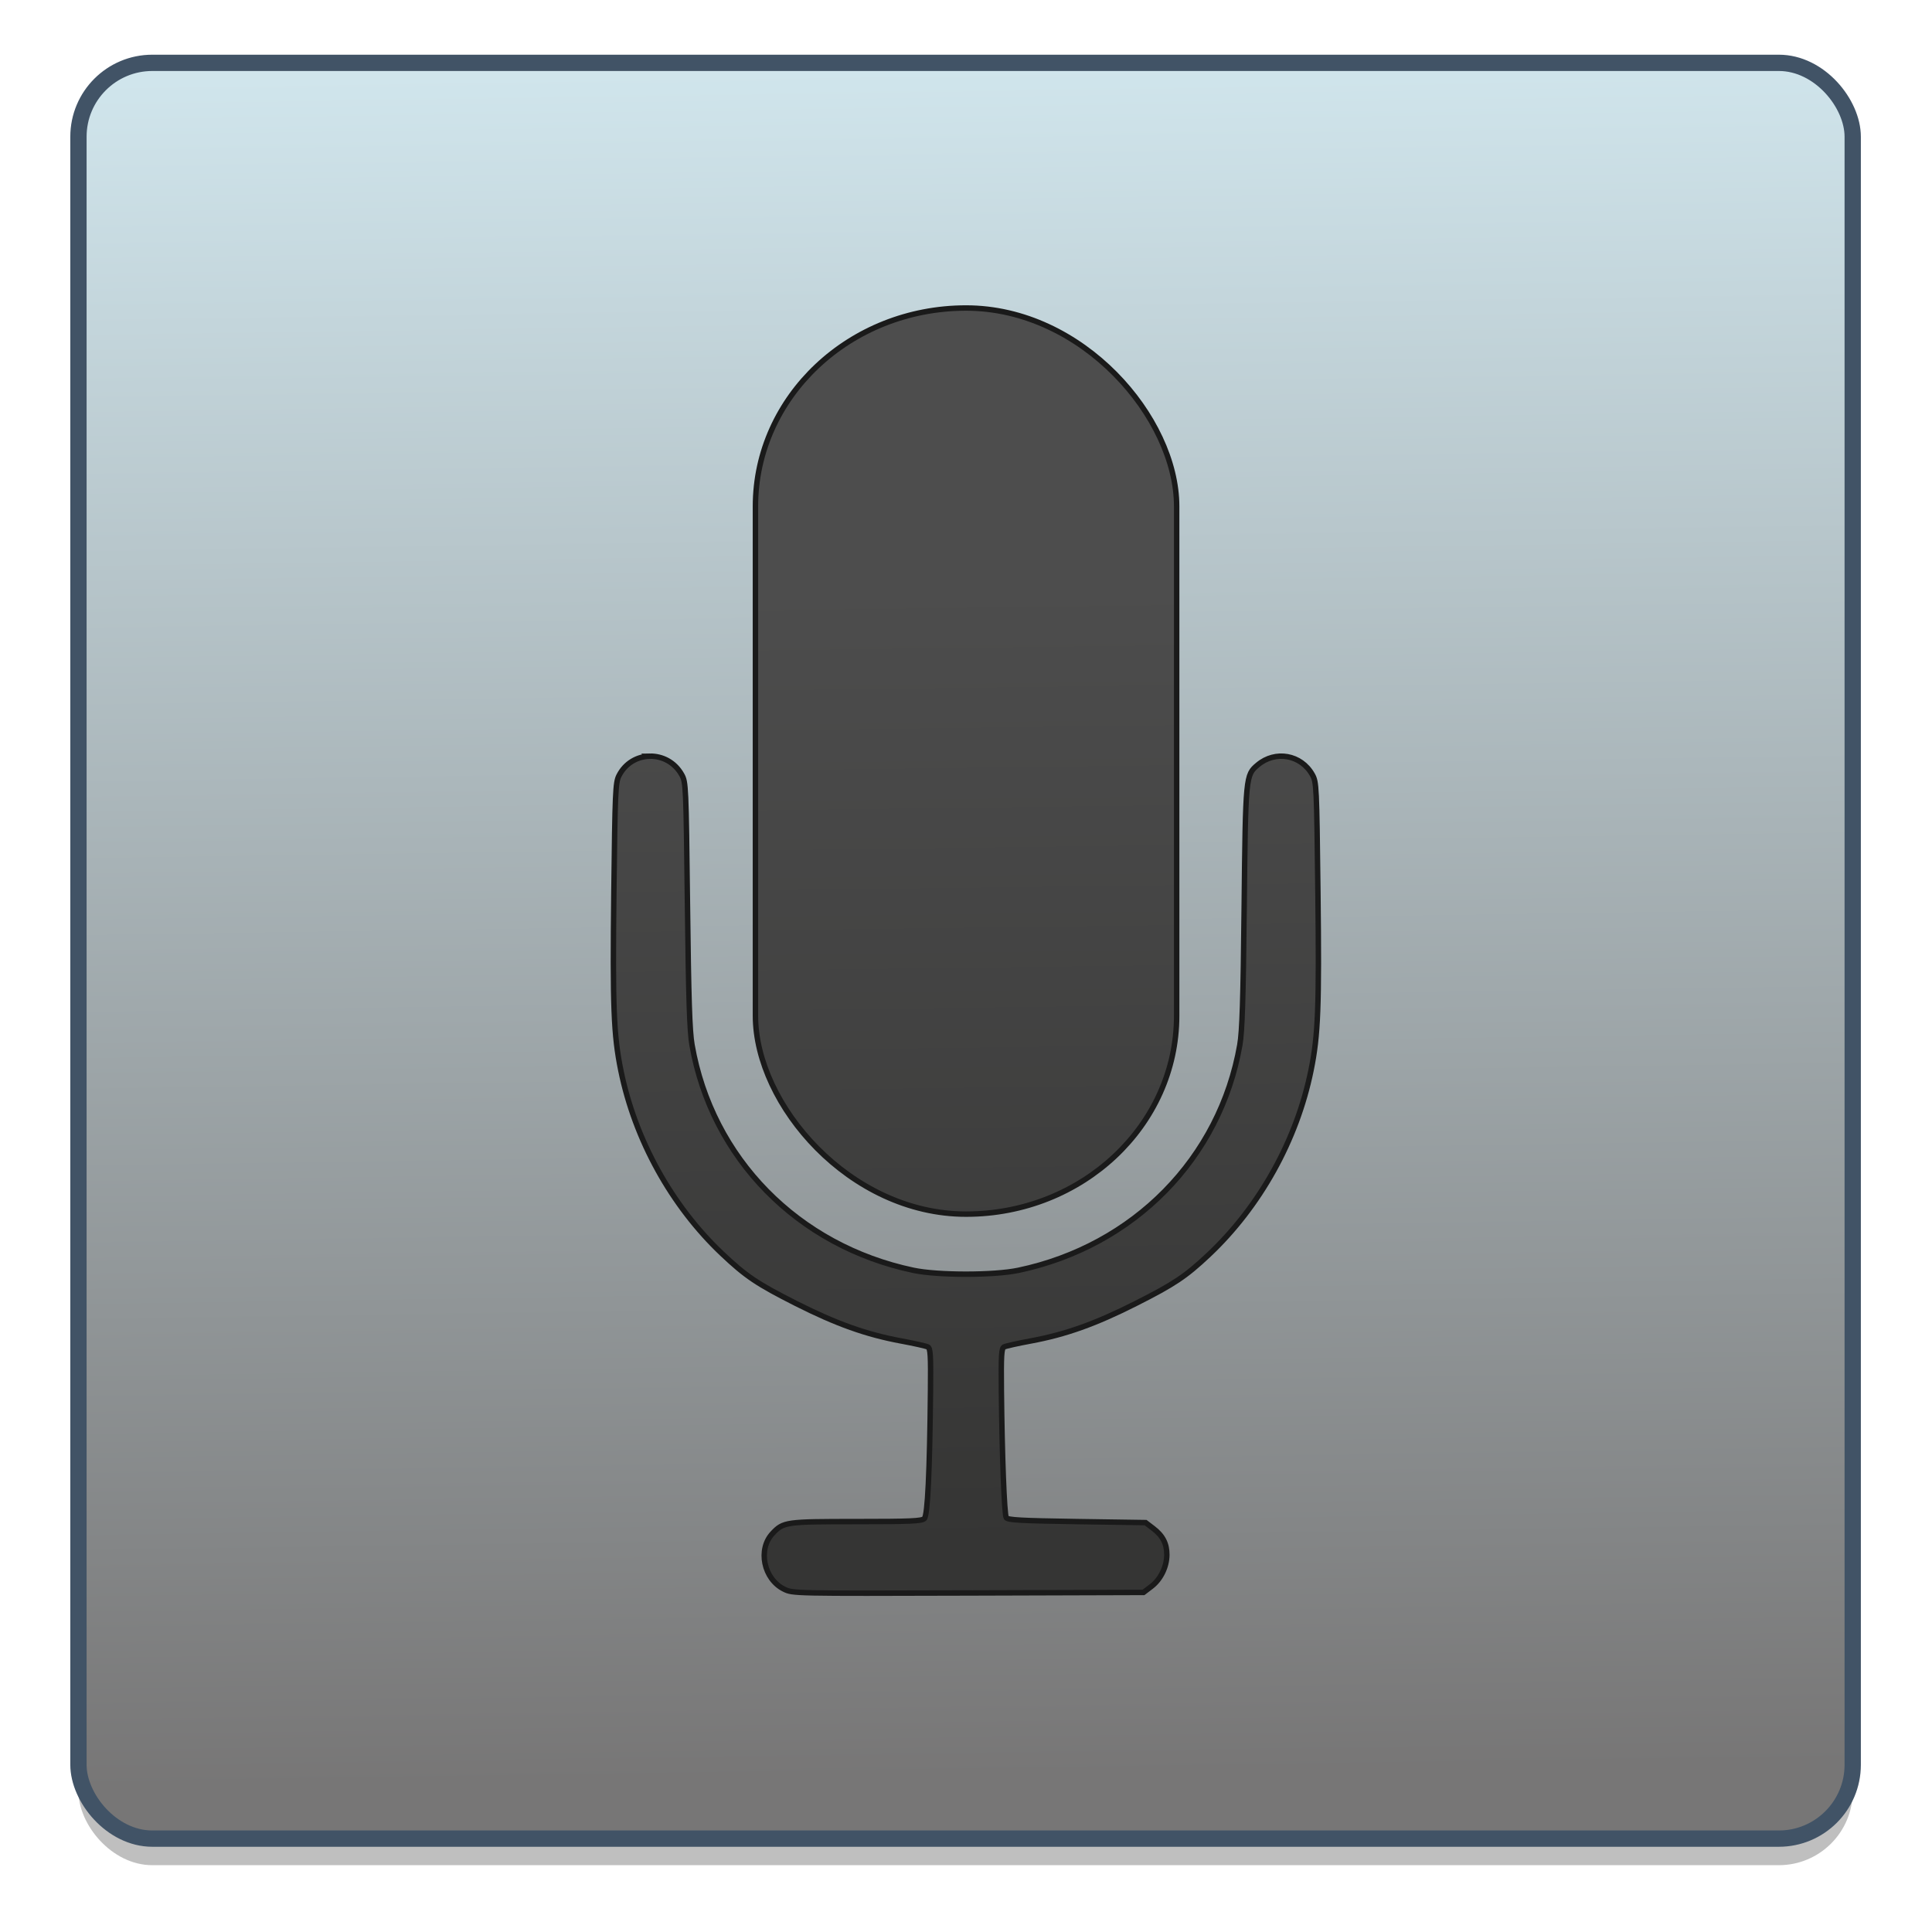 <?xml version="1.0" encoding="UTF-8" standalone="no"?>
<!-- Created with Inkscape (http://www.inkscape.org/) -->

<svg
   xmlns:osb="http://www.openswatchbook.org/uri/2009/osb"
   xmlns:dc="http://purl.org/dc/elements/1.1/"
   xmlns:cc="http://creativecommons.org/ns#"
   xmlns:rdf="http://www.w3.org/1999/02/22-rdf-syntax-ns#"
   xmlns:svg="http://www.w3.org/2000/svg"
   xmlns="http://www.w3.org/2000/svg"
   xmlns:xlink="http://www.w3.org/1999/xlink"
   xmlns:sodipodi="http://sodipodi.sourceforge.net/DTD/sodipodi-0.dtd"
   xmlns:inkscape="http://www.inkscape.org/namespaces/inkscape"
   width="128"
   height="128"
   viewBox="0 0 33.867 33.867"
   version="1.1"
   id="svg8"
   inkscape:version="0.92.2 5c3e80d, 2017-08-06"
   sodipodi:docname="gnome-sound-recorder.svg">
  <defs
     id="defs2">
    <linearGradient
       inkscape:collect="always"
       id="linearGradient1506">
      <stop
         style="stop-color:#4d4d4d;stop-opacity:1"
         offset="0"
         id="stop1502" />
      <stop
         style="stop-color:#353534;stop-opacity:1"
         offset="1"
         id="stop1504" />
    </linearGradient>
    <linearGradient
       inkscape:collect="always"
       id="linearGradient1496">
      <stop
         style="stop-color:#d0e5ec;stop-opacity:1"
         offset="0"
         id="stop1492" />
      <stop
         style="stop-color:#777676;stop-opacity:1"
         offset="1"
         id="stop1494" />
    </linearGradient>
    <linearGradient
       osb:paint="solid"
       id="linearGradient6211">
      <stop
         id="stop6209"
         offset="0"
         style="stop-color:#666666;stop-opacity:1;" />
    </linearGradient>
    <linearGradient
       id="linearGradient927"
       inkscape:collect="always">
      <stop
         id="stop923"
         offset="0"
         style="stop-color:#4d4d4d;stop-opacity:1" />
      <stop
         id="stop925"
         offset="1"
         style="stop-color:#1a1a1a;stop-opacity:1" />
    </linearGradient>
    <linearGradient
       osb:paint="solid"
       id="linearGradient6987">
      <stop
         id="stop6985"
         offset="0"
         style="stop-color:#77d2fb;stop-opacity:1;" />
    </linearGradient>
    <linearGradient
       gradientTransform="matrix(4.272,0,0,1.026,-192.062,-102.953)"
       gradientUnits="userSpaceOnUse"
       y2="192.121"
       x2="60.816"
       y1="192.121"
       x1="58.177"
       id="linearGradient1096"
       xlink:href="#linearGradient927"
       inkscape:collect="always" />
    <linearGradient
       inkscape:collect="always"
       xlink:href="#linearGradient1496"
       id="linearGradient1498"
       x1="69.973"
       y1="46.839"
       x2="72.173"
       y2="196.51"
       gradientUnits="userSpaceOnUse"
       gradientTransform="matrix(0.21,0,0,0.21,-3.207,253.894)" />
    <linearGradient
       inkscape:collect="always"
       xlink:href="#linearGradient1506"
       id="linearGradient1508"
       x1="98.661"
       y1="91.266"
       x2="99.727"
       y2="175.409"
       gradientUnits="userSpaceOnUse" />
    <linearGradient
       inkscape:collect="always"
       xlink:href="#linearGradient1506"
       id="linearGradient1510"
       gradientUnits="userSpaceOnUse"
       x1="98.661"
       y1="91.266"
       x2="99.727"
       y2="175.409" />
    <linearGradient
       inkscape:collect="always"
       xlink:href="#linearGradient1506"
       id="linearGradient1512"
       gradientUnits="userSpaceOnUse"
       x1="98.661"
       y1="91.266"
       x2="99.727"
       y2="175.409" />
  </defs>
  <sodipodi:namedview
     id="base"
     pagecolor="#ffffff"
     bordercolor="#666666"
     borderopacity="1.0"
     inkscape:pageopacity="0.0"
     inkscape:pageshadow="2"
     inkscape:zoom="1.979899"
     inkscape:cx="-30.303852"
     inkscape:cy="104.09905"
     inkscape:document-units="mm"
     inkscape:current-layer="layer1"
     showgrid="false"
     inkscape:window-width="1600"
     inkscape:window-height="803"
     inkscape:window-x="0"
     inkscape:window-y="0"
     inkscape:window-maximized="1"
     units="px" />
  <g
     inkscape:label="Layer 1"
     inkscape:groupmode="layer"
     id="layer1"
     transform="translate(0,-263.133)">
    <circle
       r="0"
       cy="94.156"
       cx="62.131"
       id="path1084-3"
       style="opacity:1;fill:url(#linearGradient1096);fill-opacity:1;stroke:none;stroke-width:1.301;stroke-linecap:round;stroke-linejoin:round;stroke-miterlimit:4;stroke-dasharray:none;stroke-opacity:1" />
    <g
       id="g850"
       transform="matrix(0.952,0,0,0.952,0.806,13.337)">
      <rect
         style="opacity:0.25;fill:#000000;fill-opacity:1;fill-rule:nonzero;stroke:none;stroke-width:0.3;stroke-miterlimit:4;stroke-dasharray:none;stroke-opacity:1"
         id="rect1500"
         width="32.67"
         height="32.698"
         x="0.598"
         y="264.037"
         ry="1.36" />
      <rect
         ry="1.36"
         y="263.548"
         x="0.598"
         height="32.698"
         width="32.67"
         id="rect1449"
         style="opacity:1;fill:url(#linearGradient1498);fill-opacity:1;fill-rule:nonzero;stroke:#415366;stroke-width:0.3;stroke-miterlimit:4;stroke-dasharray:none;stroke-opacity:1" />
      <g
         transform="matrix(0.21,0,0,0.21,-4.386,254.056)"
         style="fill:url(#linearGradient1508);fill-opacity:1;stroke:#1a1a1a;stroke-width:0.476;stroke-miterlimit:4;stroke-dasharray:none;stroke-opacity:1"
         id="g1490">
        <path
           sodipodi:nodetypes="ccccccccccscccccccccccccccccscccccccccccccccccccccccccc"
           inkscape:connector-curvature="0"
           d="m 73.833,105.993 c -1.08,0.02 -2.146,0.594 -2.711,1.717 -0.304,0.604 -0.34,1.441 -0.442,10.202 -0.116,10.057 -0.02,12.53 0.611,15.634 1.233,6.07 4.442,11.876 8.884,16.078 2.083,1.971 3.074,2.636 6.478,4.357 3.532,1.785 6.152,2.72 9.211,3.287 1.14,0.211 2.194,0.447 2.343,0.525 0.229,0.119 0.266,0.706 0.235,3.81 -0.07,7.166 -0.252,10.954 -0.539,11.239 -0.22,0.219 -1.205,0.263 -5.949,0.263 -6.202,0 -6.408,0.027 -7.359,1.038 -1.317,1.397 -0.783,4 1.003,4.885 0.772,0.383 0.786,0.383 16.147,0.337 l 15.374,-0.047 0.684,-0.52 c 0.819,-0.623 1.357,-1.718 1.363,-2.776 0.005,-0.979 -0.358,-1.681 -1.201,-2.322 l -0.664,-0.505 -6.03,-0.09 c -4.878,-0.073 -6.059,-0.138 -6.185,-0.34 -0.172,-0.277 -0.372,-5.513 -0.428,-11.163 -0.03,-3.104 0.006,-3.691 0.235,-3.81 0.149,-0.078 1.203,-0.313 2.342,-0.524 3.059,-0.566 5.679,-1.501 9.211,-3.287 3.364,-1.7 4.366,-2.369 6.362,-4.246 4.513,-4.243 7.758,-10.08 8.999,-16.19 0.629,-3.096 0.723,-5.548 0.605,-15.657 -0.109,-9.315 -0.123,-9.62 -0.492,-10.276 -0.986,-1.752 -3.232,-2.155 -4.781,-0.856 -1.062,0.891 -1.071,0.978 -1.193,12.488 -0.086,8.098 -0.173,10.873 -0.381,12.065 -1.731,9.944 -9.281,17.632 -19.409,19.765 -2.146,0.452 -7.07,0.452 -9.215,0 -10.133,-2.134 -17.679,-9.82 -19.411,-19.774 -0.209,-1.199 -0.3,-4.027 -0.397,-12.284 -0.123,-10.45 -0.137,-10.745 -0.507,-11.403 -0.62,-1.102 -1.714,-1.639 -2.794,-1.62 z m 44.992,27.207 c -0.004,8.8e-4 -0.009,0.007 -0.013,0.02 -0.035,0.125 -0.026,0.278 0,0.439 0.019,-0.038 0.038,-0.071 0.056,-0.113 0.037,-0.089 -0.01,-0.353 -0.043,-0.347 z m 0.205,0.558 c -0.053,0.059 -0.104,0.117 -0.162,0.178 0.012,0.052 0.021,0.101 0.034,0.153 0.044,-0.11 0.086,-0.221 0.128,-0.331 z m -20.667,9.743 c 0.067,0.072 0.135,0.141 0.21,0.204 0.039,0.034 -0.034,-0.105 -0.076,-0.132 -0.043,-0.027 -0.088,-0.05 -0.134,-0.072 z"
           style="fill:url(#linearGradient1510);fill-opacity:1;stroke:#1a1a1a;stroke-width:0.476;stroke-miterlimit:4;stroke-dasharray:none;stroke-opacity:1"
           id="path4630" />
        <rect
           style="opacity:1;fill:url(#linearGradient1512);fill-opacity:1;fill-rule:evenodd;stroke:#1a1a1a;stroke-width:0.476;stroke-miterlimit:4;stroke-dasharray:none;stroke-dashoffset:0;stroke-opacity:1"
           id="rect993"
           width="36.934"
           height="79.452"
           x="83.093"
           y="66.696"
           ry="17.391"
           rx="18.467" />
      </g>
    </g>
  </g>
</svg>
